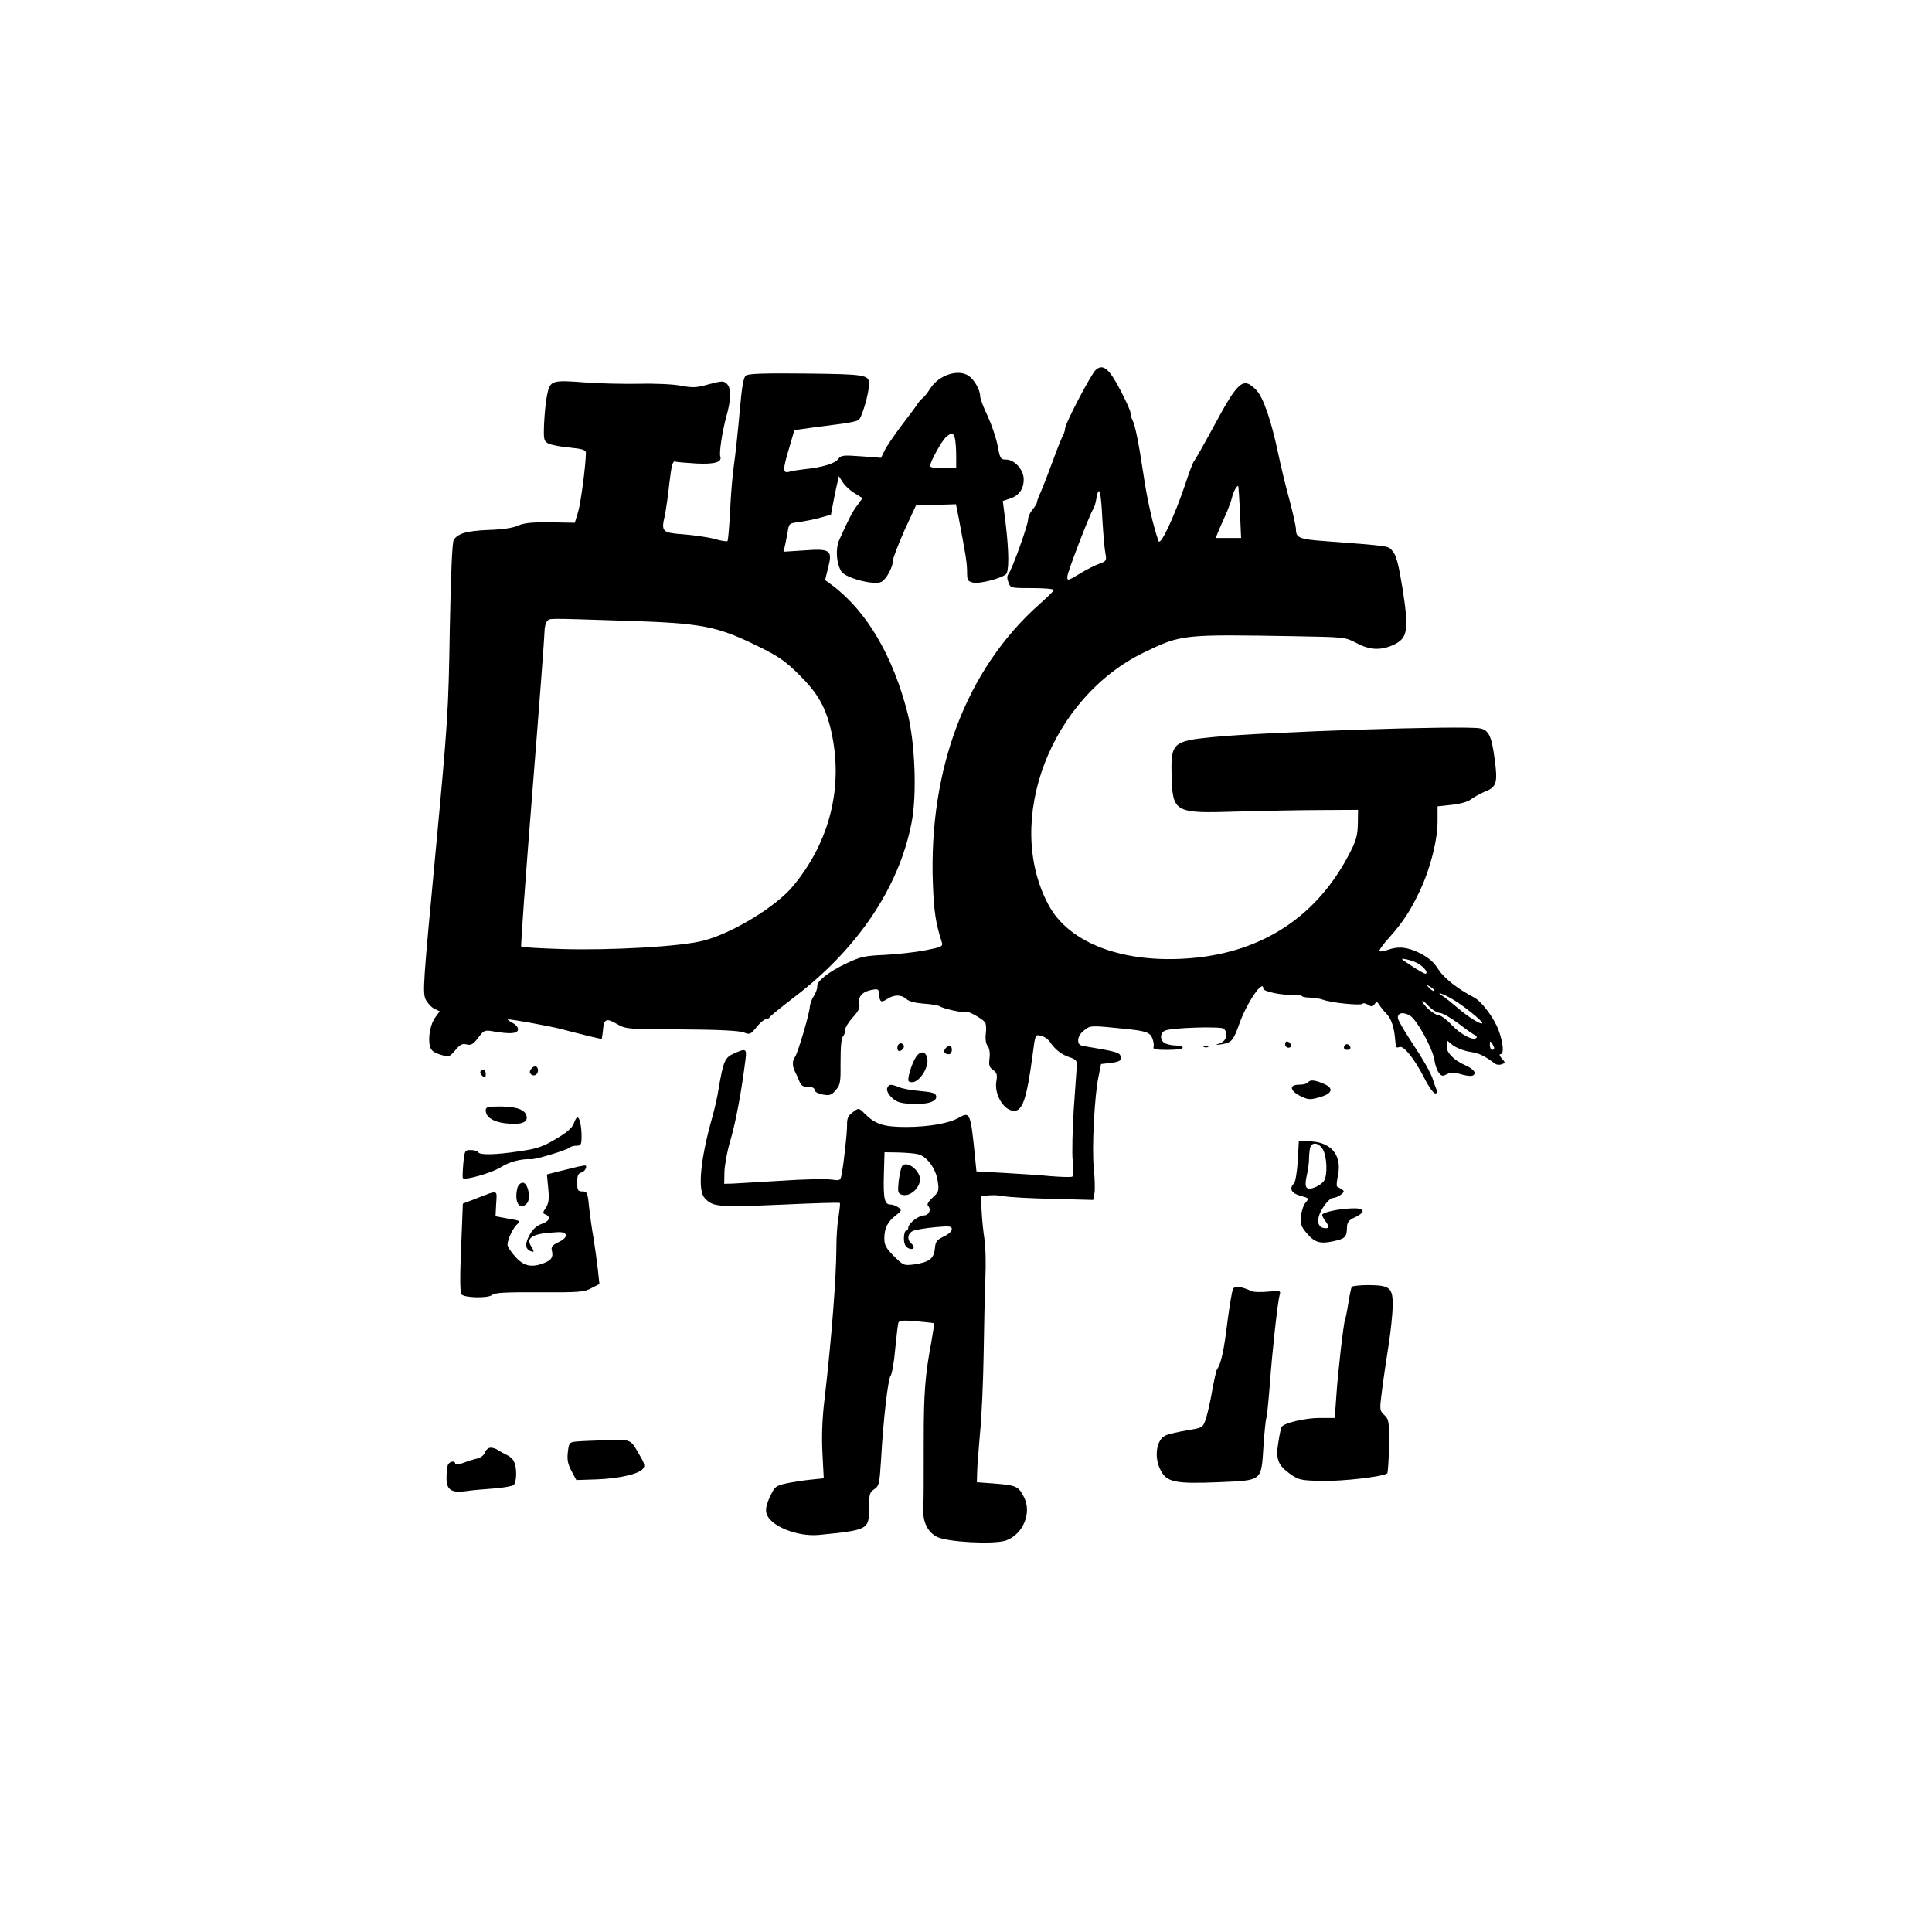 <?xml version="1.0" standalone="no"?>
<!DOCTYPE svg PUBLIC "-//W3C//DTD SVG 20010904//EN"
 "http://www.w3.org/TR/2001/REC-SVG-20010904/DTD/svg10.dtd">
<svg version="1.0" xmlns="http://www.w3.org/2000/svg"
 width="887pt" height="887pt" viewBox="0 0 887 887"
 preserveAspectRatio="xMidYMid meet">
<g transform="translate(0,887) scale(0.1,-0.1)"
fill="#000000" stroke="none">
<path d="M5031 7172 c-21 -18 -141 -247 -141 -269 0 -7 -4 -21 -9 -31 -6 -9
-27 -62 -47 -117 -20 -55 -45 -119 -55 -142 -11 -23 -19 -46 -19 -51 0 -5 -9
-19 -20 -32 -11 -13 -20 -33 -20 -45 0 -25 -74 -231 -90 -250 -7 -9 -7 -21 0
-39 9 -26 11 -26 111 -26 56 0 99 -4 97 -9 -1 -5 -31 -34 -66 -65 -335 -298
-509 -756 -489 -1285 5 -128 13 -180 41 -267 6 -19 0 -22 -76 -37 -46 -9 -129
-18 -186 -21 -92 -4 -111 -8 -176 -39 -83 -39 -138 -83 -134 -106 1 -9 -6 -28
-15 -43 -10 -14 -18 -37 -19 -50 -1 -30 -57 -220 -69 -232 -11 -13 -12 -41 0
-64 5 -9 14 -29 20 -44 8 -22 17 -28 41 -28 19 0 30 -5 30 -14 0 -8 15 -17 37
-21 33 -6 40 -3 60 20 20 23 23 37 22 113 0 93 3 127 14 138 4 4 7 16 7 26 0
10 16 36 35 57 27 29 34 45 30 63 -7 31 14 55 55 63 32 6 35 4 36 -20 3 -36 9
-40 38 -21 32 21 65 20 88 -1 12 -11 42 -18 81 -21 34 -2 67 -8 72 -12 15 -11
115 -33 122 -26 7 6 73 -31 86 -48 4 -6 6 -29 3 -51 -3 -25 0 -47 9 -58 8 -11
11 -33 8 -56 -4 -31 -1 -41 16 -53 18 -13 21 -22 15 -55 -9 -60 36 -133 82
-133 39 0 58 56 85 258 12 93 12 93 38 87 14 -3 33 -16 41 -28 24 -36 54 -59
91 -71 27 -9 34 -16 33 -36 -1 -14 -7 -103 -14 -199 -6 -96 -9 -205 -5 -242 4
-37 3 -69 -2 -71 -4 -3 -48 -2 -98 2 -49 5 -147 11 -216 15 l-126 7 -6 61
c-21 210 -23 215 -76 185 -42 -25 -138 -42 -241 -42 -102 0 -140 12 -189 60
-28 29 -29 29 -59 5 -18 -13 -24 -27 -23 -57 0 -39 -15 -174 -25 -227 -6 -28
-7 -28 -52 -22 -26 3 -128 1 -227 -6 -99 -6 -198 -12 -220 -13 l-40 -1 1 55
c1 30 13 98 29 150 24 83 50 223 68 368 6 48 1 50 -54 25 -41 -18 -48 -35 -70
-163 -5 -36 -19 -94 -29 -130 -54 -191 -68 -334 -35 -370 37 -41 60 -43 346
-31 149 7 273 11 275 8 2 -2 -1 -30 -6 -63 -6 -32 -10 -95 -10 -139 0 -135
-22 -421 -55 -705 -10 -82 -13 -165 -9 -241 l6 -116 -58 -6 c-33 -3 -83 -11
-112 -17 -51 -11 -55 -15 -77 -62 -16 -34 -21 -57 -16 -76 15 -57 140 -108
240 -99 230 23 231 24 231 127 0 60 3 69 24 83 22 15 24 24 31 134 10 183 32
372 44 387 6 7 16 62 21 122 6 60 12 115 15 122 4 10 23 11 82 6 43 -4 79 -8
81 -9 2 -2 -4 -40 -12 -86 -29 -154 -35 -236 -35 -451 0 -240 0 -250 -2 -315
-3 -60 20 -107 63 -129 47 -24 259 -35 315 -17 79 27 122 127 84 200 -25 49
-34 54 -136 62 l-80 6 1 40 c0 22 6 103 13 180 8 77 15 241 17 365 2 124 5
281 8 350 3 69 1 150 -4 180 -5 30 -11 87 -13 127 l-4 71 37 4 c21 2 53 0 71
-4 19 -4 118 -10 221 -12 l187 -5 6 32 c3 18 1 68 -3 112 -10 89 3 340 22 425
l11 55 44 5 c45 5 57 15 43 37 -7 12 -37 19 -159 39 -27 4 -33 10 -33 29 0 14
11 33 28 45 28 23 28 23 202 5 82 -9 101 -16 111 -43 5 -14 8 -31 5 -39 -4
-10 11 -13 64 -13 40 0 70 4 70 10 0 6 -14 10 -31 10 -17 0 -39 5 -50 10 -24
13 -25 46 -1 58 26 14 259 21 271 9 21 -21 12 -55 -16 -66 -27 -10 -26 -10 7
-5 45 8 52 16 80 94 34 96 110 208 110 161 0 -13 87 -31 133 -28 21 1 41 -1
43 -5 3 -5 20 -8 39 -8 19 0 46 -5 60 -10 37 -14 175 -28 181 -18 3 4 14 2 25
-5 16 -10 21 -9 30 3 9 13 12 12 22 -4 7 -11 22 -30 34 -42 21 -22 34 -63 38
-114 4 -41 4 -42 20 -37 19 8 67 -51 113 -140 20 -40 43 -73 51 -73 9 0 11 6
6 18 -4 9 -11 28 -15 42 -10 33 -41 88 -105 185 -29 44 -55 89 -57 100 -4 26
26 31 57 11 32 -21 101 -148 110 -200 3 -22 12 -50 20 -60 13 -17 18 -18 37
-8 17 9 33 10 58 2 49 -14 70 -13 70 5 0 9 -19 24 -42 34 -54 23 -91 62 -86
91 l3 22 27 -22 c15 -11 50 -25 77 -29 44 -7 64 -17 116 -55 7 -5 20 -6 30 -2
17 6 17 7 0 26 -10 12 -13 20 -7 20 18 0 14 49 -7 108 -21 58 -79 135 -114
153 -75 39 -137 88 -163 128 -20 33 -45 54 -83 74 -59 29 -99 34 -150 16 -18
-6 -35 -9 -38 -6 -3 4 16 30 42 59 66 74 101 127 145 221 48 103 80 231 80
318 l0 67 65 7 c39 4 74 14 88 25 13 10 42 26 65 36 53 20 59 41 44 149 -14
106 -27 133 -67 141 -75 14 -983 -16 -1227 -40 -184 -18 -193 -27 -189 -175 4
-172 13 -176 299 -167 114 3 286 7 382 7 l175 1 -1 -63 c-1 -51 -7 -77 -34
-129 -148 -293 -399 -461 -732 -489 -310 -26 -561 68 -655 246 -205 385 10
950 440 1158 172 83 176 83 697 74 223 -4 226 -4 277 -31 62 -33 111 -35 170
-9 66 31 72 66 43 254 -19 116 -29 157 -46 176 -22 26 -3 23 -314 47 -112 8
-130 15 -130 52 0 15 -14 77 -30 137 -17 61 -39 153 -50 205 -34 162 -70 266
-103 300 -60 61 -82 42 -196 -170 -46 -85 -87 -157 -91 -160 -3 -3 -21 -50
-39 -105 -49 -145 -113 -283 -122 -259 -23 63 -52 187 -69 304 -23 152 -38
227 -51 252 -5 10 -9 25 -9 34 0 8 -21 55 -47 104 -51 98 -79 121 -112 92z
m662 -654 l5 -118 -58 0 -59 0 20 48 c12 26 27 61 34 77 7 17 17 44 21 60 6
28 24 59 29 53 1 -2 5 -56 8 -120z m-632 -31 c4 -67 10 -138 14 -157 6 -33 5
-36 -27 -48 -19 -6 -60 -27 -91 -46 -54 -33 -57 -33 -57 -14 0 20 104 290 120
313 4 6 11 27 14 49 12 63 21 31 27 -97z m1458 -2046 c26 -18 39 -41 24 -41
-5 0 -33 16 -63 36 -53 35 -54 36 -20 29 19 -4 46 -14 59 -24z m65 -120 c-2
-3 -12 3 -22 13 -16 17 -16 18 5 5 12 -7 20 -15 17 -18z m84 -38 c49 -28 144
-105 137 -111 -7 -7 -66 30 -113 71 -27 23 -57 47 -68 54 -38 24 -1 12 44 -14z
m-59 -63 c12 0 51 -22 87 -49 36 -28 71 -52 77 -54 7 -2 9 -8 5 -12 -14 -15
-72 16 -114 60 -23 25 -51 45 -61 45 -19 0 -73 48 -73 64 0 5 13 -6 29 -23 16
-17 39 -31 50 -31z m251 -162 c0 -5 -4 -8 -10 -8 -5 0 -10 10 -10 23 0 18 2
19 10 7 5 -8 10 -18 10 -22z m-2646 -487 c41 -9 83 -66 91 -123 7 -45 5 -50
-23 -76 -22 -21 -28 -32 -20 -40 15 -15 2 -42 -20 -42 -24 0 -72 -37 -72 -56
0 -8 -4 -14 -10 -14 -5 0 -10 -16 -10 -35 0 -24 6 -37 19 -45 24 -12 36 3 16
20 -23 19 -18 49 9 60 14 5 59 12 100 16 66 6 76 5 76 -10 0 -9 -17 -24 -37
-33 -33 -16 -38 -23 -41 -56 -4 -45 -26 -62 -95 -72 -47 -6 -49 -5 -93 38 -37
38 -44 50 -44 83 1 47 15 75 54 105 27 21 27 23 10 36 -10 7 -26 13 -36 13
-27 0 -33 27 -30 138 l3 102 62 -1 c34 -1 75 -4 91 -8z"/>
<path d="M4142 3517 c-5 -7 -12 -38 -16 -69 -5 -51 -4 -57 14 -63 43 -14 97
45 81 87 -15 40 -62 66 -79 45z"/>
<path d="M3425 7146 c-12 -8 -19 -50 -30 -176 -8 -91 -20 -199 -26 -240 -6
-41 -14 -134 -17 -207 -4 -72 -9 -134 -12 -137 -3 -3 -30 1 -60 10 -30 8 -94
17 -142 21 -98 7 -103 12 -86 85 5 24 15 90 21 148 10 84 15 104 27 101 8 -3
52 -6 98 -9 82 -4 118 6 109 32 -6 17 9 114 27 181 23 81 24 131 4 152 -16 15
-21 15 -83 -1 -55 -16 -74 -17 -128 -7 -34 7 -120 11 -192 9 -71 -1 -182 1
-246 6 -156 12 -163 10 -177 -56 -6 -29 -12 -89 -14 -133 -3 -75 -1 -80 21
-92 14 -6 58 -15 98 -18 58 -6 73 -11 73 -24 -1 -61 -23 -225 -35 -268 l-16
-53 -112 2 c-86 1 -121 -3 -149 -15 -23 -11 -72 -18 -135 -20 -101 -4 -141
-16 -160 -46 -7 -11 -13 -157 -18 -412 -6 -377 -9 -422 -66 -1029 -56 -592
-59 -637 -45 -668 9 -18 27 -37 40 -43 l25 -12 -20 -27 c-23 -30 -35 -95 -25
-134 5 -19 17 -28 48 -38 40 -12 41 -11 68 20 22 26 32 32 52 27 20 -5 30 0
53 30 26 35 30 37 69 30 77 -13 110 -11 114 7 2 10 -8 23 -25 32 -15 8 -25 15
-21 16 18 1 197 -32 243 -44 55 -15 181 -46 187 -46 1 0 4 17 6 37 4 55 15 61
64 32 42 -24 47 -24 298 -25 169 -1 265 -6 285 -14 28 -11 31 -9 58 24 16 20
35 36 42 36 8 0 18 6 22 13 4 6 51 44 103 84 297 224 489 510 546 810 24 128
15 362 -19 498 -67 263 -187 468 -345 587 l-34 25 14 56 c21 82 11 89 -112 80
l-93 -6 6 24 c3 13 9 43 13 65 6 41 7 42 53 47 25 4 68 12 96 20 l50 14 12 64
c7 35 15 75 19 88 l5 25 19 -29 c10 -16 35 -39 55 -50 l35 -22 -25 -34 c-23
-31 -37 -59 -82 -158 -18 -40 -13 -109 10 -145 20 -30 152 -65 184 -47 23 12
53 69 53 99 0 11 24 72 52 136 l53 115 92 3 92 3 12 -60 c33 -174 38 -204 39
-247 0 -43 2 -47 29 -53 28 -6 123 18 149 38 15 12 15 100 -1 234 l-13 103 33
11 c41 13 63 44 63 88 0 44 -42 91 -81 91 -25 0 -28 4 -39 65 -7 36 -28 97
-46 136 -19 39 -34 79 -34 90 0 28 -26 75 -52 93 -48 34 -139 4 -178 -59 -12
-19 -27 -38 -33 -42 -7 -5 -16 -15 -22 -24 -5 -9 -39 -54 -74 -100 -35 -46
-71 -99 -80 -118 l-16 -33 -91 7 c-83 6 -93 5 -105 -12 -15 -21 -74 -39 -154
-47 -27 -3 -60 -8 -72 -12 -30 -8 -30 9 1 112 l23 79 84 12 c46 6 109 14 139
18 30 4 62 11 71 16 15 7 49 124 49 167 0 41 -18 44 -289 47 -184 2 -264 0
-276 -9z m959 -288 c3 -13 6 -49 6 -80 l0 -58 -60 0 c-35 0 -60 4 -60 10 0 19
53 115 73 133 26 22 33 22 41 -5z m-1514 -838 c352 -11 421 -24 608 -116 98
-48 128 -69 192 -133 84 -83 120 -146 145 -253 59 -255 -3 -510 -174 -716 -77
-94 -281 -218 -413 -251 -103 -27 -428 -45 -652 -38 -98 3 -180 8 -183 11 -3
2 20 321 51 708 31 387 56 719 56 739 0 19 5 40 12 47 14 14 -14 14 358 2z"/>
<path d="M5900 4076 c0 -9 7 -16 16 -16 17 0 14 22 -4 28 -7 2 -12 -3 -12 -12z"/>
<path d="M4120 4060 c0 -13 5 -18 15 -14 8 4 15 12 15 20 0 8 -7 14 -15 14 -8
0 -15 -9 -15 -20z"/>
<path d="M6176 4073 c-11 -11 -6 -23 9 -23 8 0 15 4 15 9 0 13 -16 22 -24 14z"/>
<path d="M4341 4057 c-12 -15 -5 -27 16 -27 7 0 13 9 13 20 0 23 -13 26 -29 7z"/>
<path d="M5528 4063 c7 -3 16 -2 19 1 4 3 -2 6 -13 5 -11 0 -14 -3 -6 -6z"/>
<path d="M4205 4017 c-16 -25 -35 -81 -35 -105 0 -8 9 -12 22 -10 31 4 70 65
66 103 -4 38 -31 45 -53 12z"/>
<path d="M2440 3964 c-9 -10 -10 -18 -2 -26 12 -12 32 -2 32 17 0 21 -16 26
-30 9z"/>
<path d="M2206 3951 c-3 -5 1 -14 9 -21 13 -10 15 -9 15 9 0 21 -14 28 -24 12z"/>
<path d="M6005 3900 c-3 -5 -22 -10 -41 -10 -47 0 -43 -28 8 -53 34 -16 42
-17 85 -5 61 17 69 42 19 63 -41 17 -62 19 -71 5z"/>
<path d="M4073 3874 c-3 -10 4 -26 20 -42 22 -21 38 -27 89 -30 74 -4 121 10
116 36 -3 13 -17 18 -73 23 -39 3 -83 11 -98 18 -38 15 -46 14 -54 -5z"/>
<path d="M2230 3772 c0 -30 33 -52 88 -59 71 -8 104 2 100 30 -4 31 -44 47
-120 47 -59 0 -68 -2 -68 -18z"/>
<path d="M2634 3711 c-8 -20 -33 -42 -82 -70 -58 -35 -86 -45 -164 -56 -110
-17 -184 -19 -193 -5 -3 6 -19 10 -34 10 -27 0 -28 -2 -34 -62 -3 -35 -4 -65
-2 -67 11 -11 135 25 174 50 38 25 96 40 141 37 21 -1 163 42 175 53 5 5 19 9
32 9 20 0 23 5 23 43 0 47 -9 87 -19 87 -4 0 -12 -13 -17 -29z"/>
<path d="M5958 3539 c-3 -50 -11 -96 -17 -102 -24 -24 -12 -46 30 -57 39 -11
40 -12 24 -30 -10 -11 -19 -38 -22 -62 -4 -36 0 -48 24 -77 37 -45 63 -53 123
-40 56 12 63 19 64 63 1 25 8 34 36 47 55 26 46 45 -20 41 -63 -3 -130 -19
-130 -30 0 -5 7 -17 15 -28 20 -27 18 -36 -7 -32 -34 5 -35 48 -2 97 15 23 34
41 43 41 10 0 26 7 37 15 16 13 17 16 4 25 -8 5 -18 11 -21 12 -4 2 -2 26 4
53 19 94 -35 155 -136 155 l-44 0 -5 -91z m117 51 c17 -33 20 -112 5 -139 -5
-10 -23 -24 -40 -31 -43 -18 -53 -5 -41 51 6 24 11 61 11 81 0 20 3 43 6 52
10 26 42 18 59 -14z"/>
<path d="M2655 3514 c-11 -3 -48 -12 -82 -20 l-62 -16 6 -64 c5 -50 2 -69 -11
-89 -15 -22 -15 -26 -1 -31 26 -10 17 -32 -18 -43 -23 -8 -41 -24 -55 -50 -23
-40 -21 -65 4 -75 17 -7 18 -2 2 23 -25 40 9 59 122 64 49 3 51 -24 4 -46 -29
-14 -35 -22 -30 -40 7 -29 -3 -43 -37 -56 -57 -22 -92 -14 -131 29 -20 22 -36
47 -36 55 0 25 26 79 45 95 17 14 14 16 -41 25 l-59 11 3 58 c4 65 12 64 -93
23 l-60 -23 -8 -203 c-6 -138 -5 -207 2 -214 16 -16 123 -18 141 -2 12 10 58
13 217 12 182 -1 206 1 238 19 l37 19 -7 65 c-4 36 -13 101 -20 145 -8 44 -17
110 -21 148 -6 62 -9 67 -30 67 -21 0 -24 5 -24 41 0 32 4 42 20 46 18 5 30
35 13 32 -5 -1 -17 -3 -28 -5z"/>
<path d="M2376 3418 c-17 -64 8 -108 42 -74 21 20 7 96 -18 96 -10 0 -20 -10
-24 -22z"/>
<path d="M5661 2952 c-5 -9 -16 -78 -26 -152 -15 -127 -29 -191 -47 -216 -4
-5 -14 -50 -23 -100 -8 -49 -22 -107 -29 -129 -14 -40 -14 -40 -87 -52 -41 -7
-84 -17 -97 -23 -43 -19 -55 -99 -24 -159 28 -56 66 -64 265 -56 206 9 197 2
208 169 4 61 10 118 13 126 3 8 10 78 16 155 11 153 36 378 45 410 6 19 3 20
-52 15 -32 -3 -65 -2 -73 1 -58 25 -80 27 -89 11z"/>
<path d="M6206 2962 c-3 -5 -10 -39 -16 -77 -6 -38 -13 -71 -15 -75 -6 -10
-33 -242 -40 -352 l-7 -98 -70 0 c-66 0 -162 -23 -174 -41 -3 -5 -10 -37 -15
-71 -13 -77 -2 -105 54 -145 40 -28 48 -30 148 -32 96 -2 283 20 298 35 3 3 7
59 8 125 1 112 0 121 -21 142 -23 22 -23 23 -10 122 7 55 21 147 30 205 9 58
17 135 18 172 1 86 -11 97 -111 98 -39 0 -74 -4 -77 -8z"/>
<path d="M2649 2252 c-35 -3 -37 -5 -42 -49 -4 -35 0 -55 17 -87 l22 -41 94 3
c102 4 191 24 211 48 12 15 11 21 -24 80 -32 55 -34 56 -141 52 -56 -2 -117
-4 -137 -6z"/>
<path d="M2248 2223 c-9 -2 -20 -13 -23 -24 -4 -10 -18 -22 -33 -25 -15 -3
-44 -12 -64 -20 -23 -8 -38 -10 -38 -4 0 16 -27 11 -34 -6 -3 -9 -6 -35 -6
-59 0 -55 21 -70 89 -61 25 4 82 9 126 12 44 3 86 11 93 16 15 13 16 82 1 109
-5 11 -20 24 -32 29 -12 6 -31 16 -42 23 -11 8 -28 12 -37 10z"/>
</g>
</svg>
